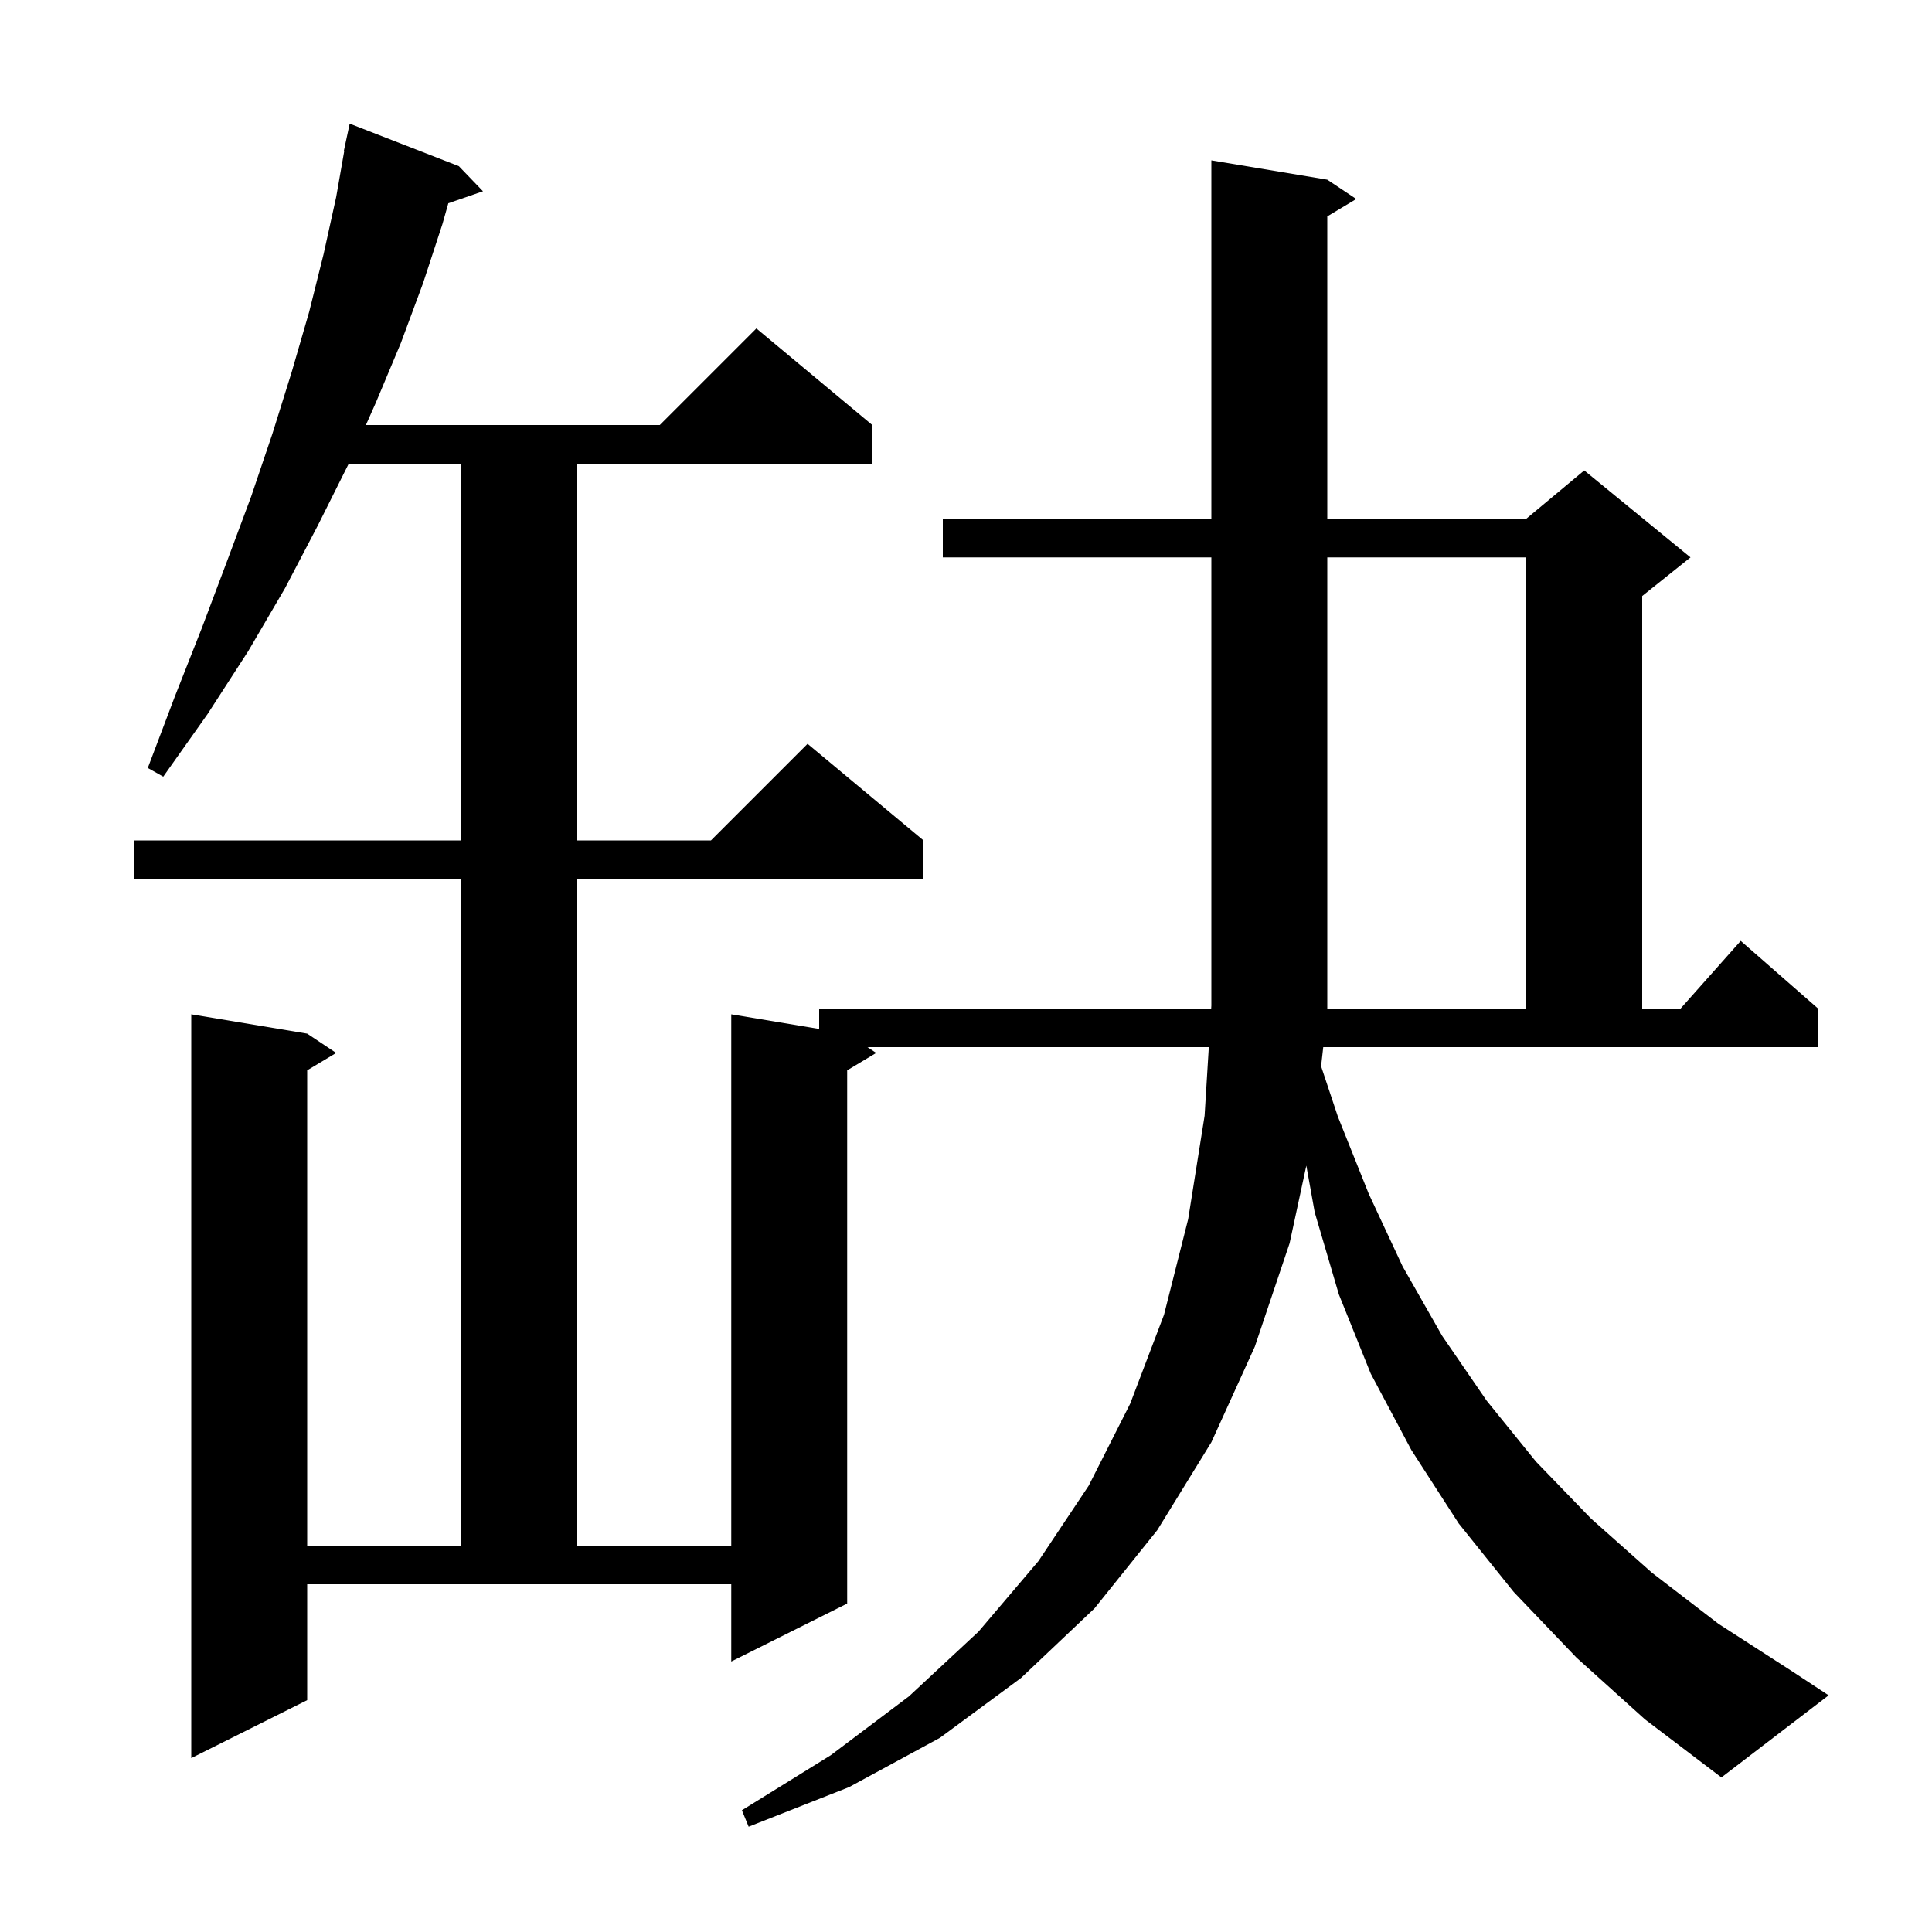 <svg xmlns="http://www.w3.org/2000/svg" xmlns:xlink="http://www.w3.org/1999/xlink" version="1.1" baseProfile="full" viewBox="0 0 200 200" width="200" height="200">
<g fill="black">
<path d="M 136.759 110.377 L 138.5 115.6 L 141.7 123.6 L 145.2 131.1 L 149.3 138.3 L 153.9 145.0 L 159.0 151.3 L 164.7 157.2 L 171.0 162.8 L 177.9 168.1 L 185.5 173.0 L 189.3 175.5 L 178.2 184.0 L 170.3 178.0 L 163.2 171.6 L 156.7 164.8 L 151.0 157.7 L 146.1 150.1 L 141.9 142.2 L 138.6 134.0 L 136.1 125.5 L 135.231 120.667 L 133.5 128.7 L 129.9 139.4 L 125.4 149.3 L 119.8 158.4 L 113.3 166.5 L 105.7 173.7 L 97.3 179.9 L 87.9 185.0 L 77.5 189.1 L 76.8 187.4 L 86.0 181.7 L 94.1 175.6 L 101.3 168.9 L 107.5 161.6 L 112.7 153.8 L 117.0 145.3 L 120.5 136.1 L 123.0 126.2 L 124.7 115.5 L 125.136 108.4 L 89.8 108.4 L 90.7 109.0 L 87.7 110.8 L 87.7 166.0 L 75.7 172.0 L 75.7 164.0 L 31.8 164.0 L 31.8 176.0 L 19.8 182.0 L 19.8 105.0 L 31.8 107.0 L 34.8 109.0 L 31.8 110.8 L 31.8 160.0 L 47.7 160.0 L 47.7 91.0 L 13.9 91.0 L 13.9 87.0 L 47.7 87.0 L 47.7 48.0 L 36.1 48.0 L 32.9 54.4 L 29.5 60.9 L 25.7 67.4 L 21.5 73.9 L 16.9 80.4 L 15.3 79.5 L 18.1 72.1 L 20.9 65.0 L 23.5 58.1 L 26.0 51.4 L 28.2 44.9 L 30.2 38.5 L 32.0 32.3 L 33.5 26.3 L 34.8 20.4 L 35.641 15.606 L 35.6 15.6 L 36.2 12.8 L 47.5 17.2 L 50.0 19.8 L 46.412 21.039 L 45.8 23.2 L 43.8 29.3 L 41.5 35.5 L 38.9 41.7 L 37.878 44.0 L 68.3 44.0 L 78.3 34.0 L 90.3 44.0 L 90.3 48.0 L 59.7 48.0 L 59.7 87.0 L 73.6 87.0 L 83.6 77.0 L 95.6 87.0 L 95.6 91.0 L 59.7 91.0 L 59.7 160.0 L 75.7 160.0 L 75.7 105.0 L 84.8 106.517 L 84.8 104.4 L 125.382 104.4 L 125.4 104.1 L 125.4 57.7 L 97.6 57.7 L 97.6 53.7 L 125.4 53.7 L 125.4 16.6 L 137.4 18.6 L 140.4 20.6 L 137.4 22.4 L 137.4 53.7 L 158.0 53.7 L 164.0 48.7 L 175.0 57.7 L 170.0 61.7 L 170.0 104.4 L 173.978 104.4 L 180.2 97.4 L 188.2 104.4 L 188.2 108.4 L 136.982 108.4 Z M 158.0 57.7 L 137.4 57.7 L 137.4 104.4 L 158.0 104.4 Z " />
</g>
</svg>
